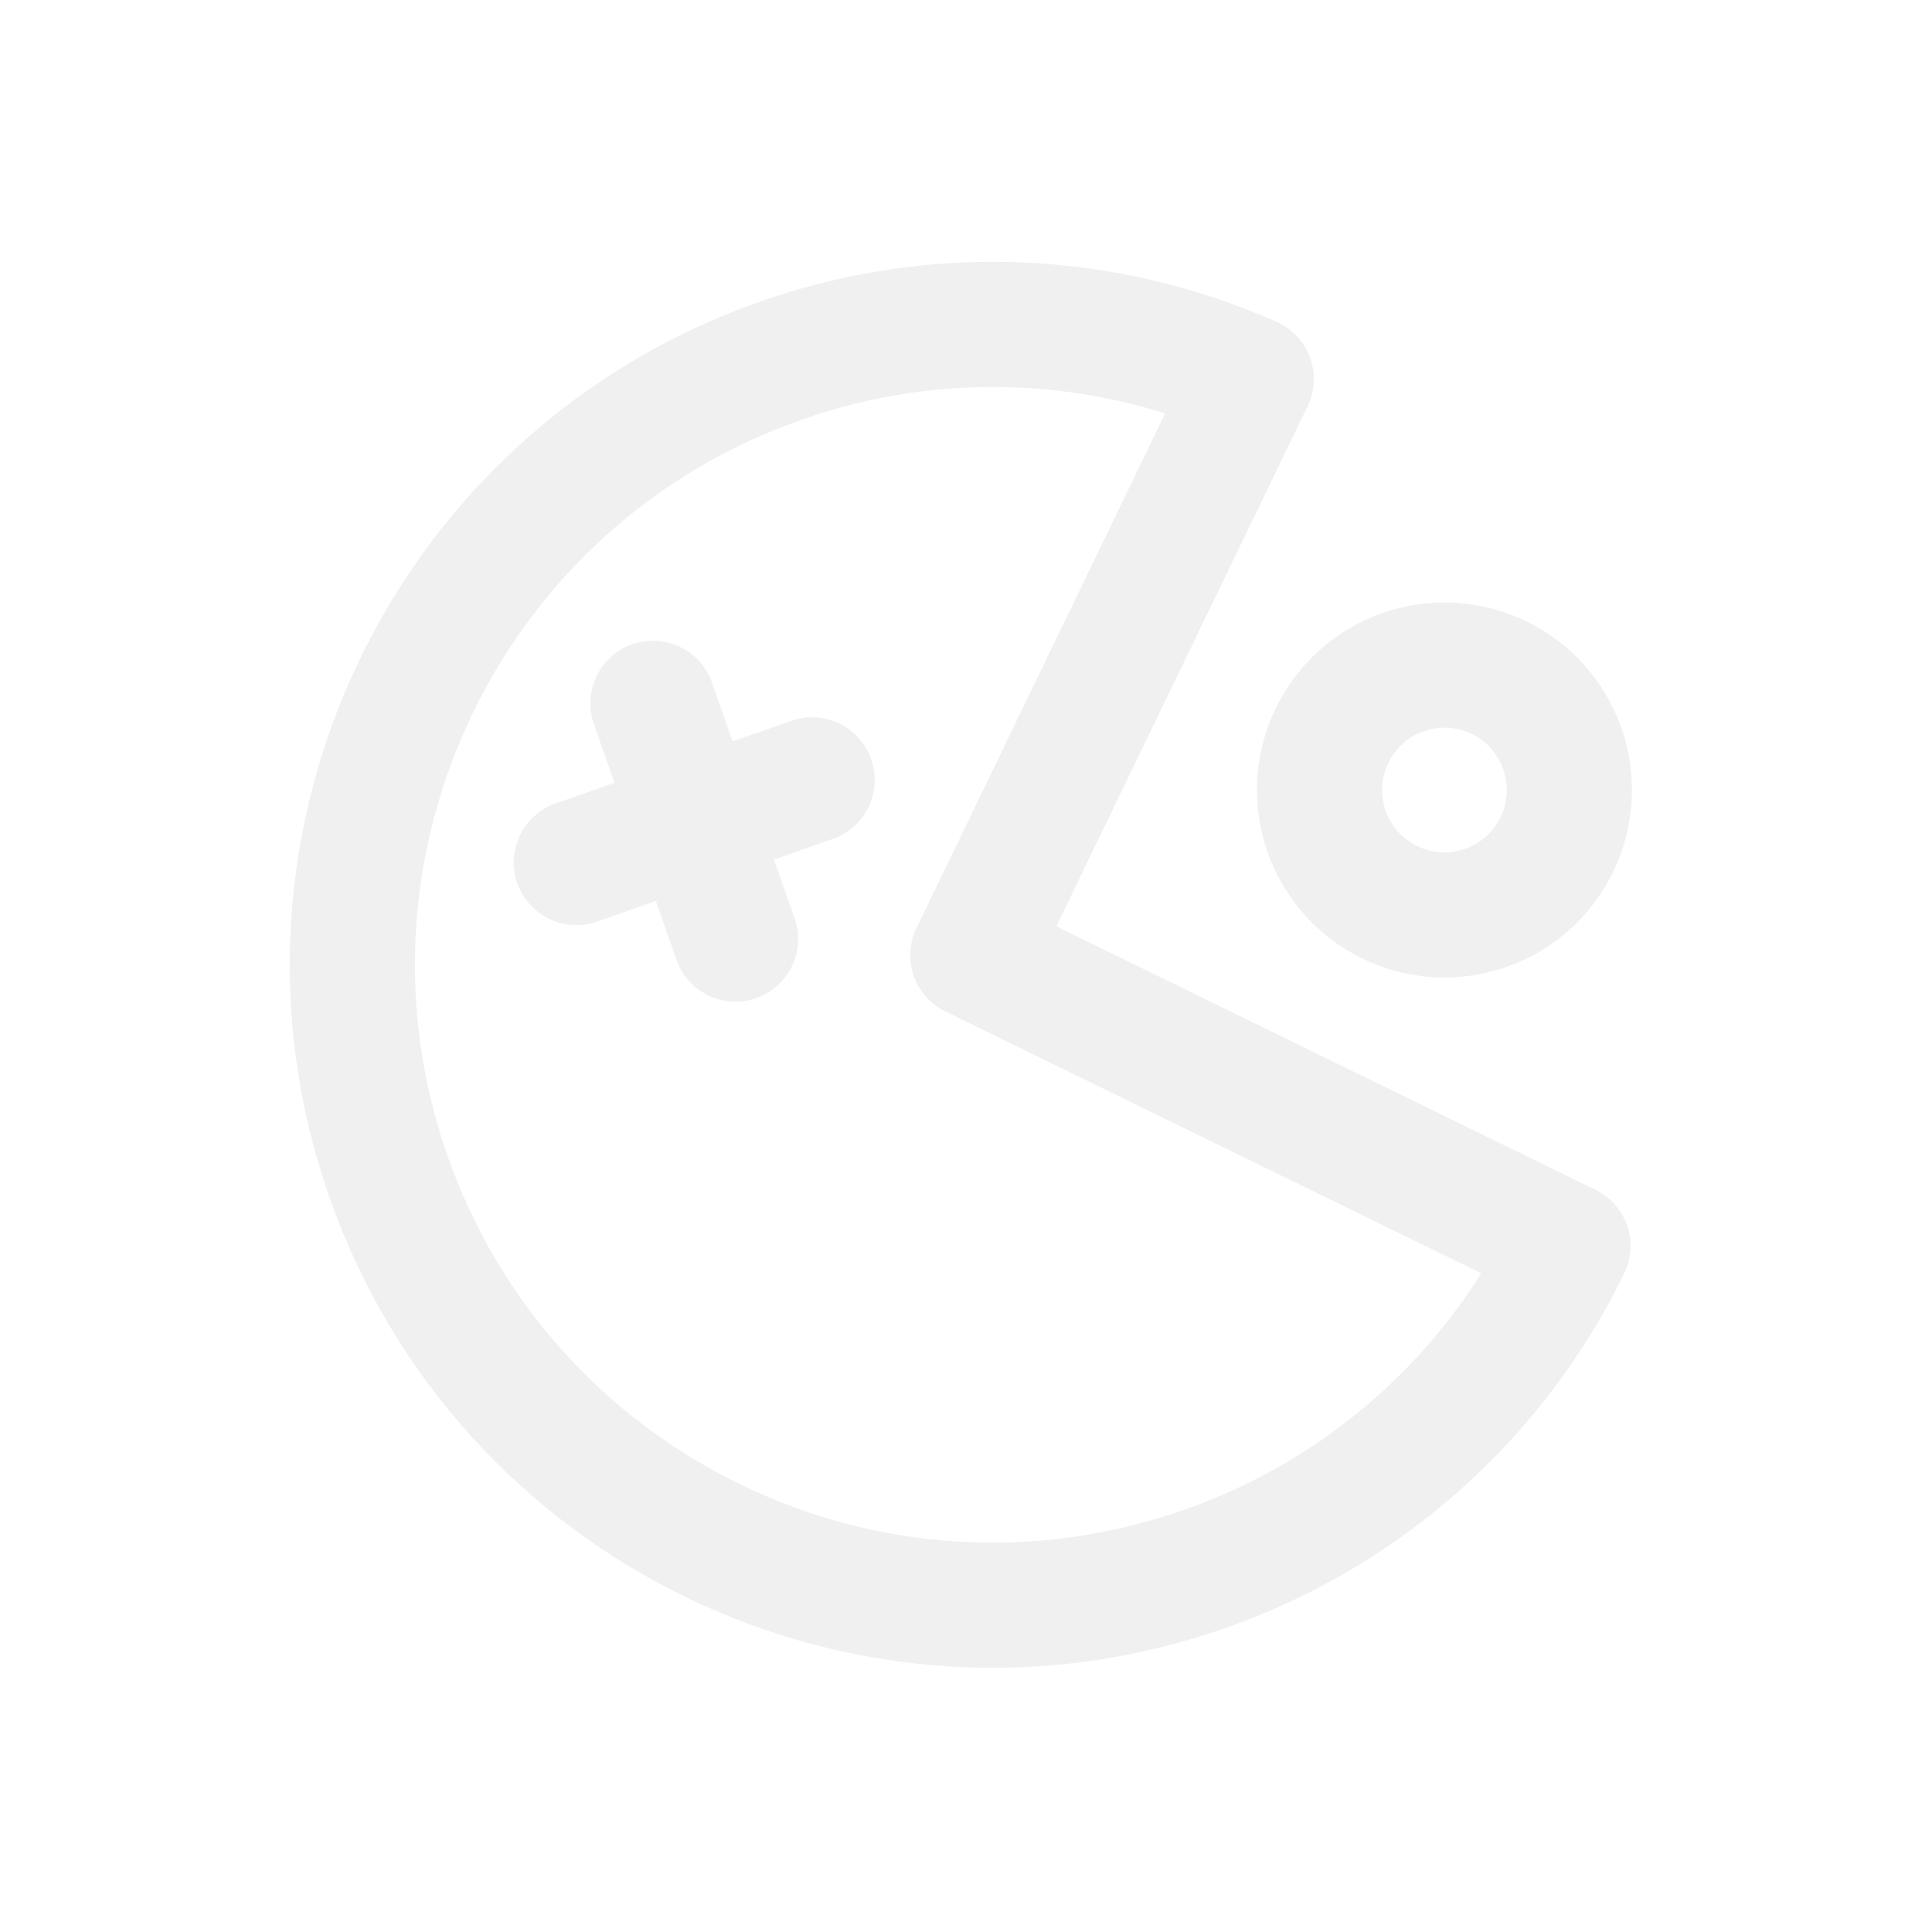 <svg width="44" height="44" viewBox="0 0 44 44" fill="none" xmlns="http://www.w3.org/2000/svg">
<g opacity="0.7" clip-path="url(#clip0_765_3637)">
<path d="M28.496 8.633C25.11 7.133 21.28 6.983 17.788 8.212C10.187 10.874 6.185 19.194 8.847 26.794C11.51 34.395 19.829 38.397 27.43 35.734C31.053 34.471 34.029 31.826 35.709 28.377L22.156 21.755L28.496 8.633Z" stroke="#E9E9E9" stroke-width="2.85" stroke-linejoin="round"/>
<path d="M33.837 20.677C34.549 20.428 35.133 19.905 35.46 19.226C35.787 18.546 35.831 17.764 35.581 17.051C35.332 16.339 34.81 15.755 34.13 15.428C33.45 15.101 32.668 15.057 31.956 15.307C31.243 15.556 30.66 16.078 30.332 16.759C30.005 17.439 29.962 18.221 30.211 18.933C30.461 19.645 30.983 20.229 31.663 20.556C32.343 20.883 33.125 20.927 33.837 20.677Z" stroke="#E9E9E9" stroke-width="2.85" stroke-linejoin="round"/>
<path d="M14.87 16.017L16.751 21.387M13.125 19.643L18.495 17.761" stroke="#E9E9E9" stroke-width="2.85" stroke-linecap="round" stroke-linejoin="round"/>
</g>
<defs>
<clipPath id="clip0_765_3637">
<rect width="34.142" height="34.142" fill="white" transform="translate(0.4 11.288) rotate(-19.307)"/>
</clipPath>
</defs>
</svg>
